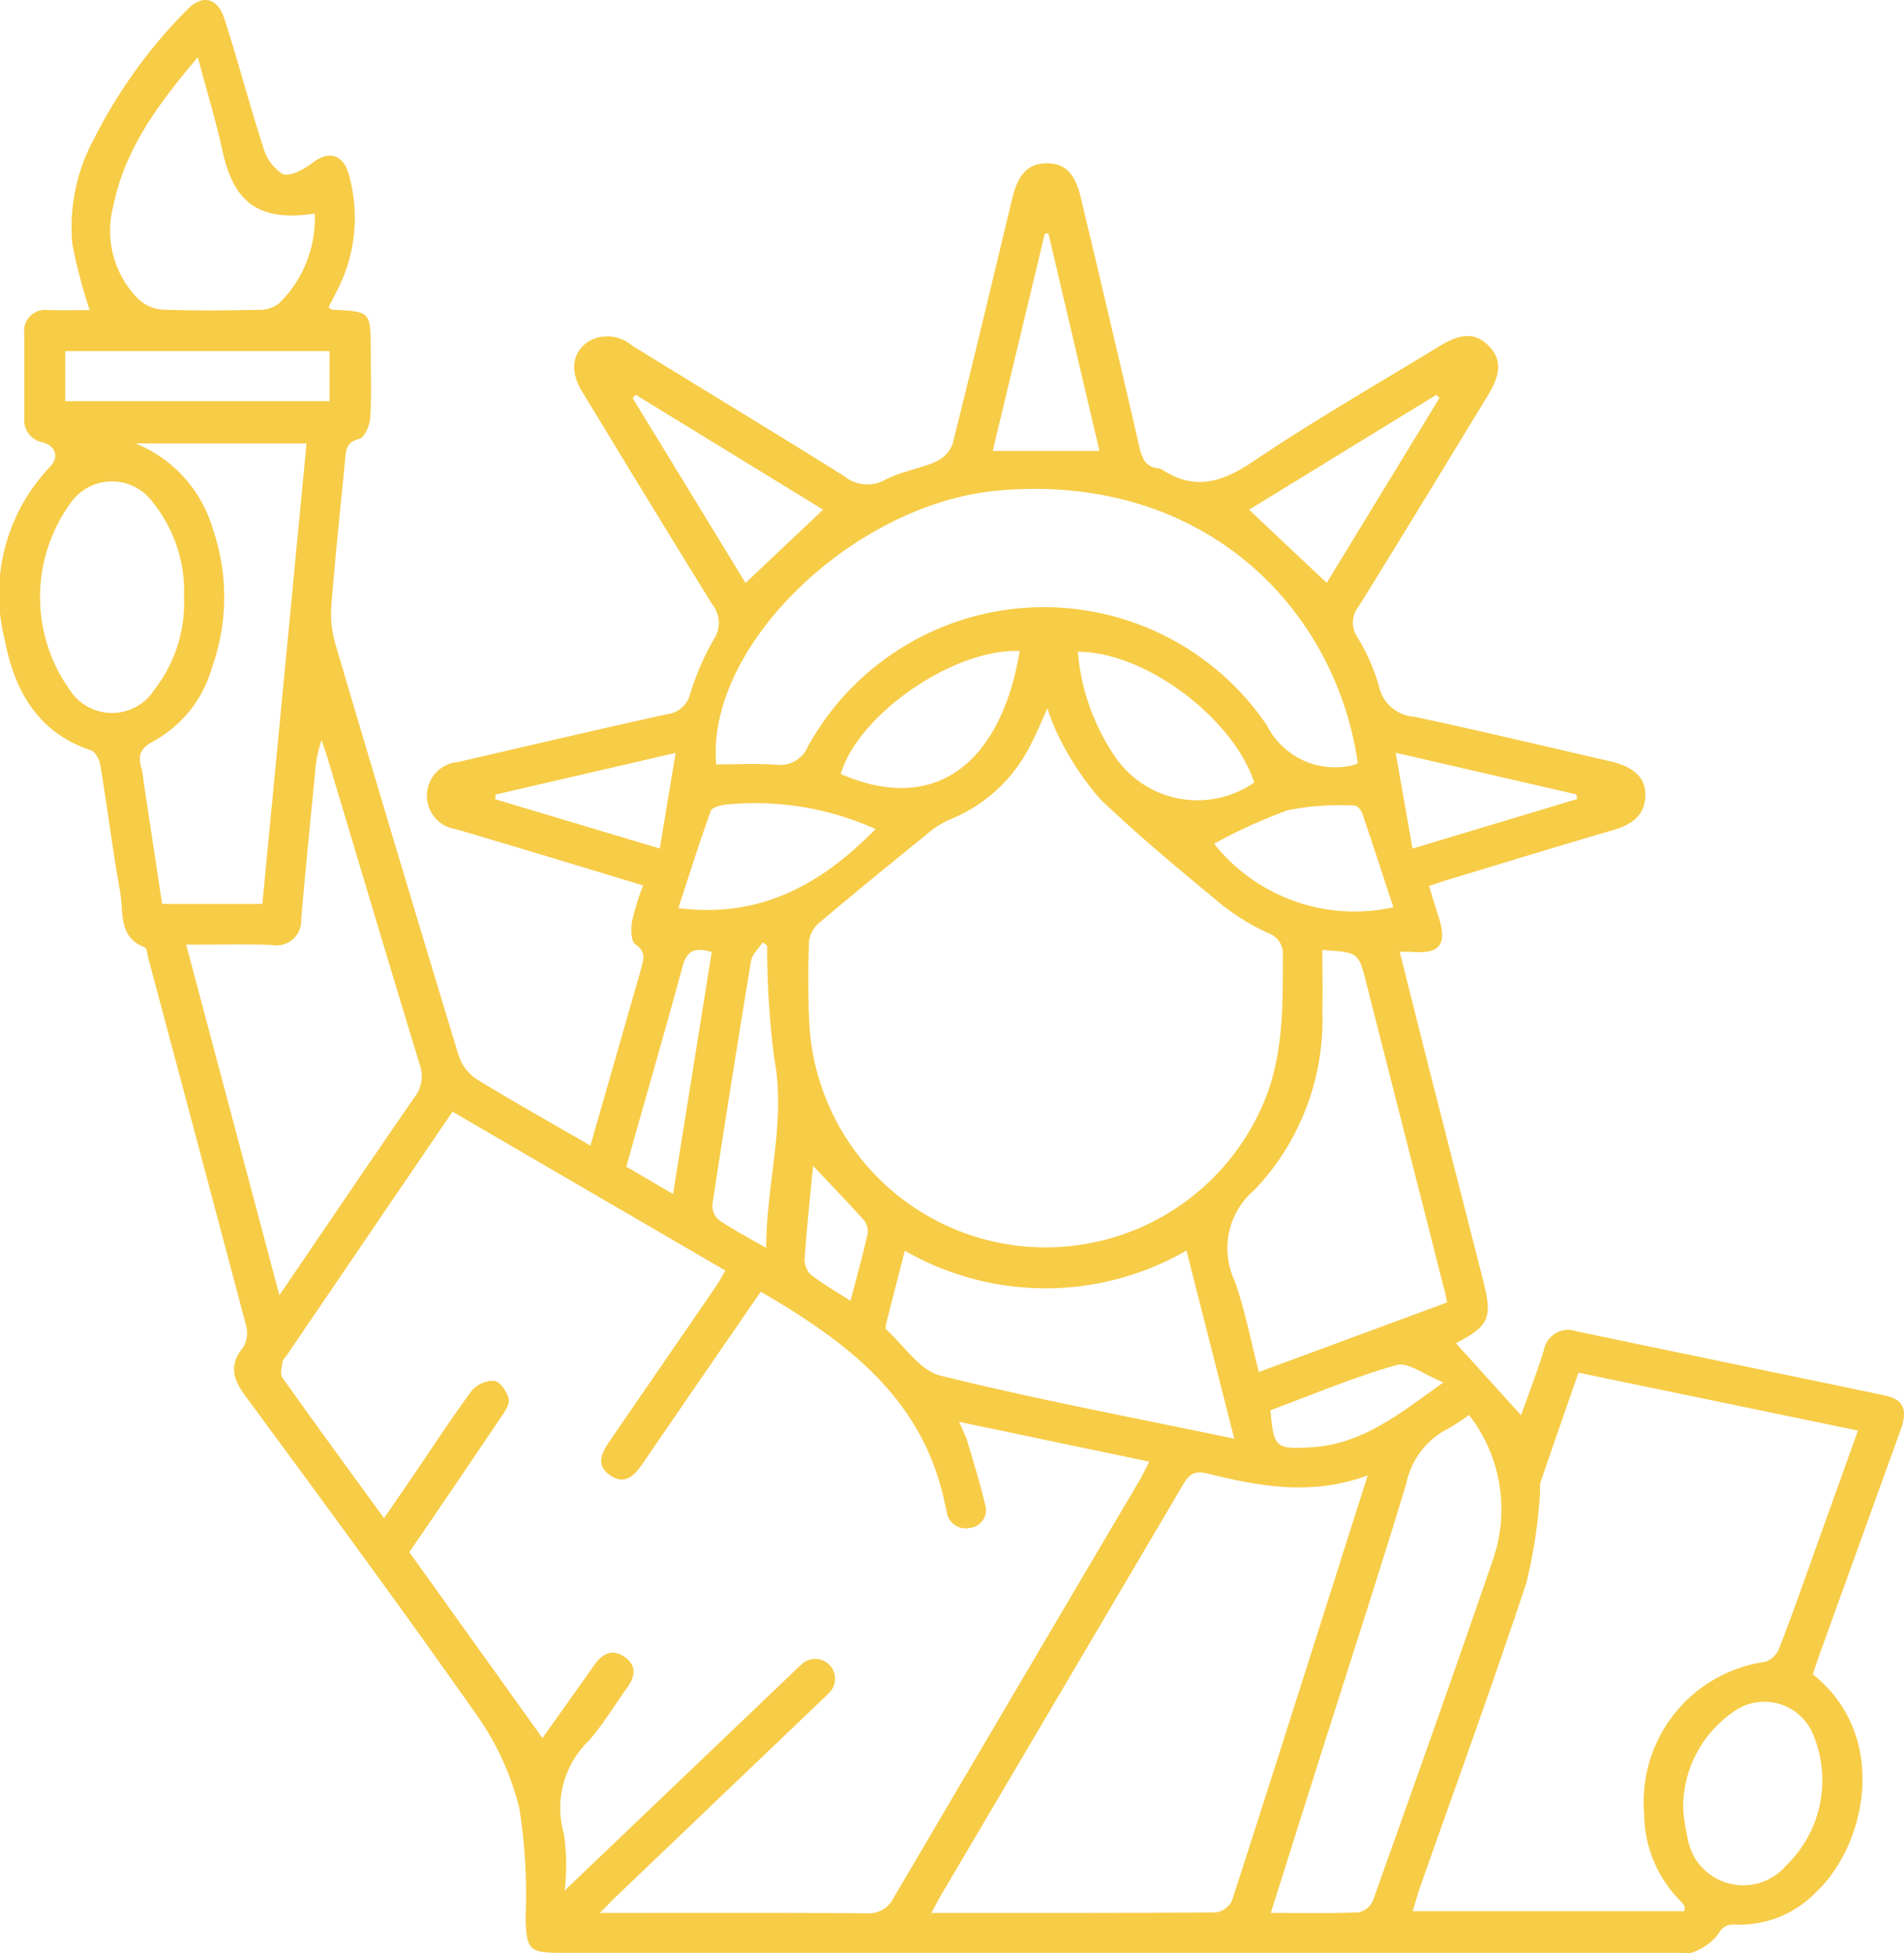 <svg id="Group_6164" data-name="Group 6164" xmlns="http://www.w3.org/2000/svg" xmlns:xlink="http://www.w3.org/1999/xlink" width="80.7" height="82.781" viewBox="0 0 80.7 82.781">
  <defs>
    <clipPath id="clip-path">
      <rect id="Rectangle_266" data-name="Rectangle 266" width="80.7" height="82.781" fill="#f7cc47"/>
    </clipPath>
  </defs>
  <g id="Group_6084" data-name="Group 6084" clip-path="url(#clip-path)">
    <path id="Path_621" data-name="Path 621" d="M80.561,60.589c.309-.861.117-1.285-.691-1.455-4.345-.912-8.694-1.8-13.039-2.713a1.052,1.052,0,0,0-1.4.821c-.293.939-.65,1.857-.962,2.735l-2.761-3.052c1.419-.746,1.56-1.068,1.151-2.671q-1.093-4.287-2.188-8.575c-.447-1.76-.887-3.521-1.345-5.341.234,0,.369-.009.5,0,1.212.1,1.524-.307,1.145-1.493-.134-.419-.262-.839-.4-1.294.284-.1.491-.175.7-.238,2.366-.715,4.729-1.442,7.1-2.135.775-.226,1.347-.6,1.366-1.474.016-.744-.488-1.21-1.491-1.44-2.766-.635-5.526-1.3-8.3-1.888a1.648,1.648,0,0,1-1.5-1.294,8.4,8.4,0,0,0-.911-2.077,1.083,1.083,0,0,1,.044-1.293c1.854-2.985,3.677-5.99,5.506-8.991.552-.906.547-1.528.007-2.071s-1.145-.552-2.064.01c-2.639,1.613-5.328,3.15-7.888,4.88-1.312.886-2.479,1.275-3.871.371a.365.365,0,0,0-.157-.061c-.55-.051-.706-.418-.818-.9q-1.223-5.3-2.487-10.585c-.245-1.034-.683-1.456-1.464-1.444-.761.011-1.192.458-1.44,1.491-.835,3.469-1.658,6.941-2.527,10.4a1.349,1.349,0,0,1-.712.753c-.69.305-1.471.417-2.135.763a1.563,1.563,0,0,1-1.764-.159c-2.979-1.864-5.987-3.68-8.978-5.525a1.6,1.6,0,0,0-1.732-.236c-.786.43-.945,1.261-.385,2.183,1.825,3,3.65,6.007,5.5,8.993a1.265,1.265,0,0,1,.08,1.517,11.425,11.425,0,0,0-1,2.314,1.132,1.132,0,0,1-.983.852c-2.962.655-5.916,1.349-8.873,2.031a1.43,1.43,0,0,0-.086,2.838c.971.282,1.94.572,2.908.864,1.661.5,3.322,1,5.04,1.524a11.433,11.433,0,0,0-.463,1.507c-.054.326-.054.859.134.988.5.338.332.7.229,1.089s-.215.757-.323,1.135l-1.808,6.307c-1.661-.963-3.248-1.851-4.8-2.8a1.938,1.938,0,0,1-.778-.993Q16.8,36.049,14.223,27.32a4.673,4.673,0,0,1-.178-1.652c.159-2.047.379-4.089.577-6.132.04-.412.028-.8.608-.94.219-.054.441-.563.461-.877.06-.953.022-1.912.022-2.869,0-1.647-.006-1.652-1.614-1.723-.044,0-.087-.049-.176-.1.124-.243.253-.484.372-.73a6.709,6.709,0,0,0,.484-4.92c-.244-.855-.858-.995-1.524-.483-.36.277-.958.608-1.275.481a1.985,1.985,0,0,1-.839-1.187c-.581-1.788-1.052-3.61-1.633-5.4C9.214-.118,8.56-.247,7.922.422A21.319,21.319,0,0,0,3.99,5.873a7.843,7.843,0,0,0-.922,4.481A22.856,22.856,0,0,0,3.8,13.143c-.559,0-1.142.008-1.724,0a.9.9,0,0,0-1.046,1.018c0,1.182,0,2.364,0,3.546a.959.959,0,0,0,.783,1.041c.551.153.7.629.31,1.033A7.819,7.819,0,0,0,.206,27.135C.615,29.27,1.6,31.051,3.862,31.8c.183.061.353.4.391.627.3,1.8.525,3.617.845,5.416.148.829-.093,1.875,1.029,2.3.1.037.115.3.158.462q2.079,7.776,4.141,15.556a1.2,1.2,0,0,1-.114.932c-.633.766-.43,1.363.108,2.093,3.3,4.485,6.609,8.967,9.806,13.526a11.593,11.593,0,0,1,1.79,3.942,23.364,23.364,0,0,1,.261,4.615c.035,1.357.14,1.49,1.507,1.49H71.225c.169,0,.368.058.5-.012a2.559,2.559,0,0,0,1.025-.676c.221-.353.366-.537.811-.51a4.484,4.484,0,0,0,3.415-1.378c2.1-1.961,3.15-6.6-.142-9.23.084-.248.169-.512.263-.773q1.732-4.8,3.463-9.591M61.215,54.622c.041.16.066.325.116.576l-7.975,2.946c-.34-1.315-.584-2.611-1.016-3.841a3.243,3.243,0,0,1,.848-3.893,10.477,10.477,0,0,0,2.861-7.537c.016-.864,0-1.728,0-2.614,1.533.1,1.53.1,1.858,1.388q1.651,6.488,3.3,12.974m-.029,3.962c-1.873,1.348-3.454,2.632-5.623,2.753-1.492.083-1.568.025-1.706-1.571,1.761-.653,3.518-1.4,5.341-1.916.492-.14,1.181.416,1.989.735m-26.9-15.6c-.018-1.041-.036-2.084.015-3.123a1.254,1.254,0,0,1,.45-.772c1.477-1.247,2.974-2.469,4.477-3.685a4.093,4.093,0,0,1,1.03-.672,6.537,6.537,0,0,0,3.483-3.275c.216-.42.4-.858.662-1.434a9.027,9.027,0,0,0,.505,1.246,12.386,12.386,0,0,0,1.711,2.575c1.653,1.59,3.431,3.053,5.2,4.518a9.814,9.814,0,0,0,1.937,1.182.905.905,0,0,1,.622.941c0,2.225.043,4.441-.939,6.534A10.029,10.029,0,0,1,34.29,42.988m2.485,9.3c-.209.92-.464,1.83-.728,2.84-.627-.406-1.208-.735-1.725-1.146a.97.97,0,0,1-.214-.731c.092-1.257.227-2.512.354-3.844.777.825,1.476,1.544,2.144,2.292a.77.77,0,0,1,.168.589M35.636,32.8c.731-2.515,4.785-5.326,7.585-5.213-.791,4.737-3.57,6.969-7.585,5.213m10.048-5.178c2.819-.015,6.57,2.785,7.477,5.54a4.223,4.223,0,0,1-5.842-1.011,9.246,9.246,0,0,1-1.636-4.529m-8.105,28.4c.246-.977.5-1.953.773-3.019a11.948,11.948,0,0,0,11.937-.007l2.026,7.976c-4.282-.9-8.4-1.668-12.452-2.674-.876-.217-1.546-1.273-2.3-1.957-.051-.046-.012-.214.014-.319M66.812,33.67l.037.192-6.979,2.1L59.154,31.9l7.659,1.765m-9.073.806c.449,1.32.88,2.647,1.318,3.98a7.62,7.62,0,0,1-7.6-2.693,22.212,22.212,0,0,1,3.135-1.427,11.549,11.549,0,0,1,2.838-.191c.1,0,.265.2.311.33m3.13-17.738.143.128-4.783,7.841-3.291-3.1,7.931-4.865M44.282,9.907l.154-.017L46.6,19.112H42.075l2.206-9.205m-17.463,6.97.124-.148,7.945,4.87L31.6,24.706l-4.781-7.829m15.553,3.905c8.674-.729,14.23,4.988,15.179,11.563a.847.847,0,0,1-.138.064A3.227,3.227,0,0,1,53.7,30.743a11.425,11.425,0,0,0-19.452.882,1.282,1.282,0,0,1-1.376.781c-.838-.052-1.681-.012-2.516-.012-.444-5.042,5.88-11.1,12.015-11.611M30.122,34.372c.058-.16.45-.256.7-.28a12.433,12.433,0,0,1,6.289,1.043c-2.269,2.313-4.856,3.8-8.358,3.349.454-1.386.882-2.76,1.373-4.112m2.344,18.512c-.779-.451-1.424-.786-2.019-1.195a.821.821,0,0,1-.252-.673q.785-5.157,1.636-10.3c.046-.279.322-.52.492-.779l.189.138a36.444,36.444,0,0,0,.3,4.772c.509,2.7-.335,5.264-.342,8.04M20.99,33.871l.02-.2,7.627-1.764c-.229,1.381-.44,2.654-.672,4.052L20.99,33.871m7.944,7.075c.17-.624.473-.834,1.232-.6L28.527,50.6l-1.983-1.157c.8-2.845,1.619-5.663,2.389-8.492M4.813,8.691C5.3,6.3,6.7,4.415,8.384,2.425c.383,1.437.765,2.683,1.041,3.951C9.914,8.62,10.988,9.4,13.342,9.052a5.029,5.029,0,0,1-1.507,3.795,1.278,1.278,0,0,1-.825.282c-1.378.028-2.758.043-4.135-.008a1.672,1.672,0,0,1-1.013-.449A4.1,4.1,0,0,1,4.813,8.691M2.766,14.879h11.2V17H2.766ZM2.96,29.242A6.776,6.776,0,0,1,3,21.308,2.132,2.132,0,0,1,6.484,21.3,6.013,6.013,0,0,1,7.8,25.32a5.987,5.987,0,0,1-1.258,3.909,2.127,2.127,0,0,1-3.582.013m3.132,3.915A3.932,3.932,0,0,0,6,32.574c-.176-.565-.045-.884.54-1.18a5.157,5.157,0,0,0,2.442-3.1,8.868,8.868,0,0,0,.04-5.873,5.586,5.586,0,0,0-3.279-3.627h7.249c-.626,6.524-1.246,13-1.871,19.512H6.871q-.39-2.573-.779-5.148m1.8,6.878c1.27,0,2.446-.029,3.619.01a1.05,1.05,0,0,0,1.256-1.108c.18-2.072.388-4.142.588-6.213a5,5,0,0,1,.277-1.353c.083.246.172.491.247.74,1.3,4.33,2.584,8.663,3.906,12.986a1.451,1.451,0,0,1-.215,1.4c-1.883,2.726-3.739,5.471-5.728,8.392L7.891,40.034m28.8,41.048c-3.683-.023-7.366-.012-11.265-.012.322-.326.518-.534.724-.731q4.272-4.084,8.546-8.166c.142-.136.287-.27.424-.411a.839.839,0,1,0-1.132-1.239c-.194.163-.37.346-.553.521l-9.5,9.073a9.567,9.567,0,0,0-.033-2.4,3.956,3.956,0,0,1,1.072-3.964c.6-.7,1.085-1.5,1.626-2.259.324-.452.383-.9-.1-1.256-.512-.374-.95-.188-1.293.3-.745,1.051-1.491,2.1-2.215,3.121L17.35,65.779c1.3-1.9,2.581-3.784,3.852-5.672.168-.25.41-.578.36-.816-.063-.3-.359-.733-.608-.773a1.209,1.209,0,0,0-.966.426c-.9,1.222-1.728,2.5-2.583,3.752-.348.51-.7,1.018-1.128,1.645-1.485-2.044-2.912-3.992-4.31-5.961-.1-.147-.024-.442.007-.664.014-.1.117-.188.18-.281l7.025-10.323,11.566,6.732c-.145.245-.256.461-.392.659Q28.11,57.774,25.86,61.04c-.344.5-.637,1.03-.017,1.47.662.47,1.07-.009,1.431-.536,1.634-2.39,3.277-4.773,4.969-7.234,3.627,2.109,6.843,4.5,7.788,8.9.029.137.057.275.093.411a.807.807,0,0,0,.98.7.759.759,0,0,0,.647-1c-.214-.9-.488-1.784-.751-2.671-.071-.238-.193-.461-.348-.824l8.059,1.687c-.158.309-.258.53-.38.738Q43.1,71.544,37.884,80.413a1.179,1.179,0,0,1-1.194.669m14.842-.034c-3.967.03-7.933.022-12.062.022.171-.311.288-.541.419-.762q5.122-8.68,10.237-17.363c.259-.441.47-.638,1.043-.5,2.191.538,4.4.966,6.8.082-1.956,6.153-3.839,12.1-5.753,18.028a.912.912,0,0,1-.683.491m6.046,0c-1.205.048-2.413.023-3.717.023.662-2.1,1.3-4.123,1.941-6.149,1.272-4.013,2.577-8.016,3.8-12.043a3.355,3.355,0,0,1,1.738-2.313,8.682,8.682,0,0,0,.923-.6A6.517,6.517,0,0,1,63.277,66.1c-1.659,4.831-3.373,9.643-5.089,14.454a.871.871,0,0,1-.609.494m19.29-7.489a5.015,5.015,0,0,1-1.165,5.5,2.389,2.389,0,0,1-4.179-1.187,8.487,8.487,0,0,1-.184-1.176,4.908,4.908,0,0,1,2.079-4.113,2.232,2.232,0,0,1,3.448.972M76.8,66.066c-.457,1.268-.9,2.54-1.394,3.794a.971.971,0,0,1-.573.564,5.988,5.988,0,0,0-5.146,6.427,5.272,5.272,0,0,0,1.485,3.657,1.771,1.771,0,0,1,.219.255c.025.038,0,.106,0,.234H59.875c.1-.323.189-.657.3-.982C61.694,75.7,63.264,71.4,64.7,67.054a21.671,21.671,0,0,0,.575-3.793,2.4,2.4,0,0,1,.009-.415c.524-1.535,1.06-3.066,1.619-4.673l11.845,2.453c-.67,1.868-1.308,3.654-1.951,5.439" transform="translate(0 0)" fill="#f7cc47"/>
  </g>
</svg>
